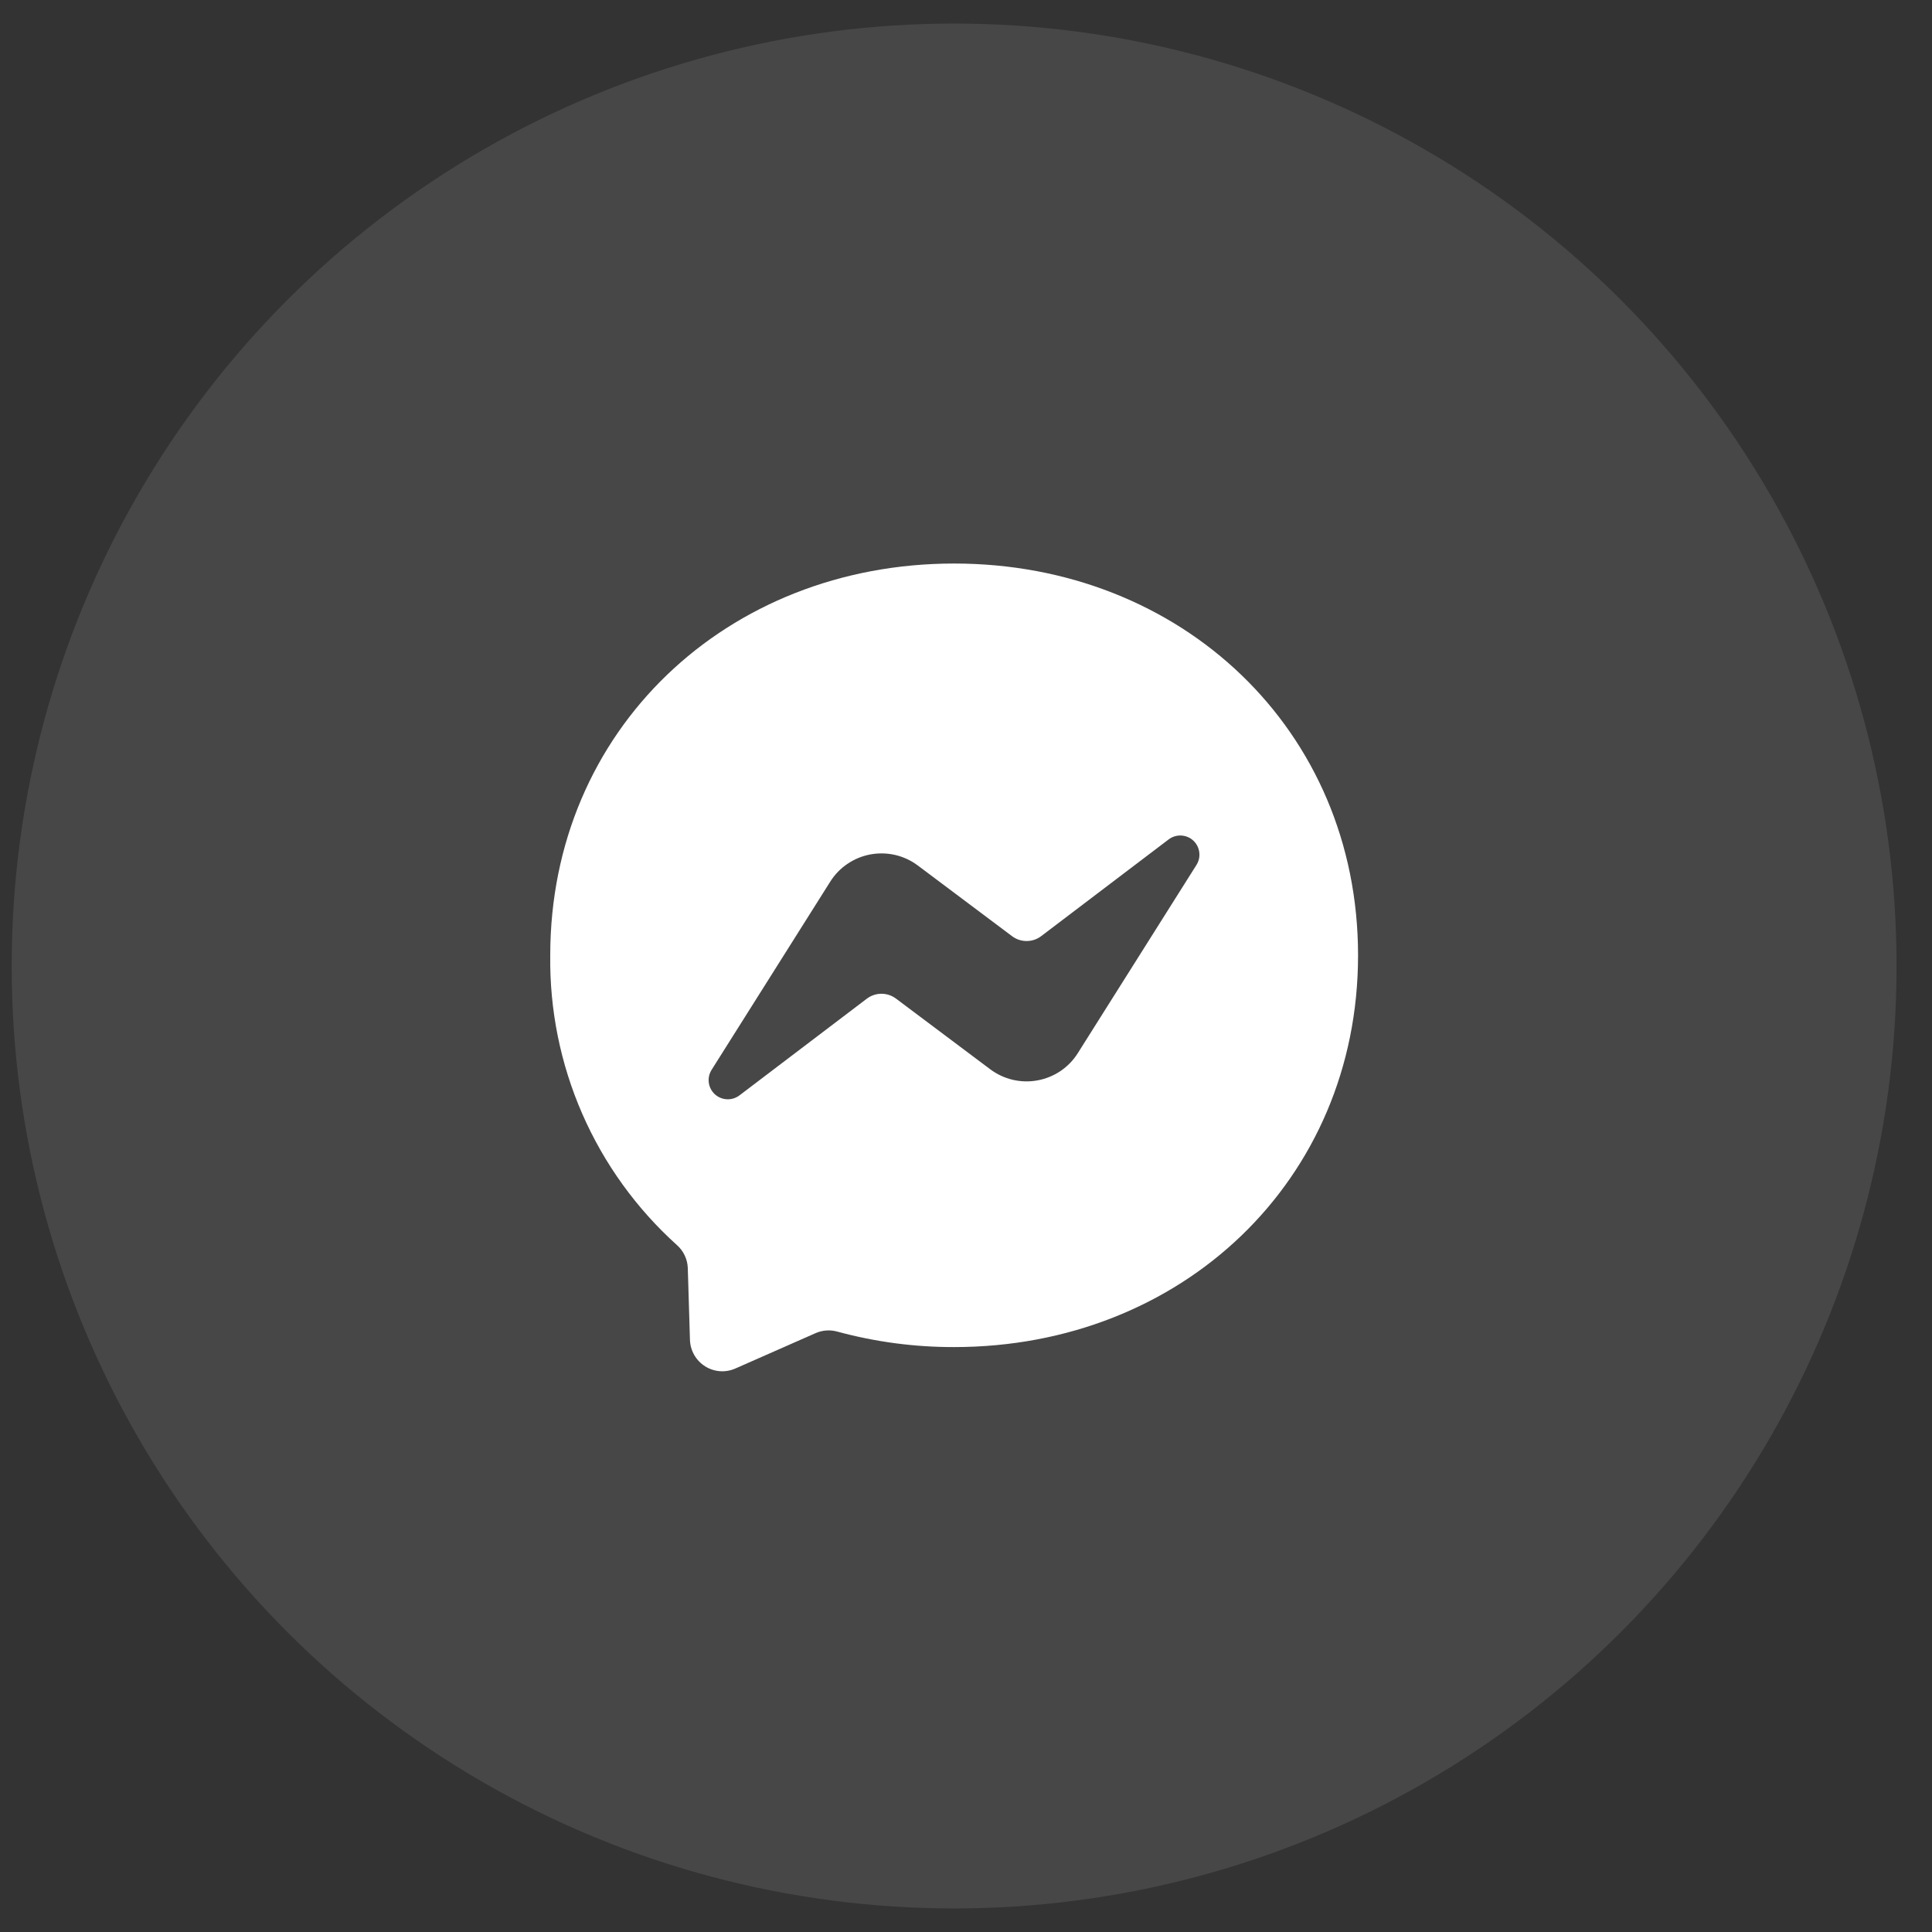 <svg width="41" height="41" viewBox="0 0 41 41" fill="none" xmlns="http://www.w3.org/2000/svg">
<rect x="0" y="0" width="41" height="41" fill="#333333" stroke="none"/>
<circle cx="20.248" cy="20.5" r="20" fill="white" fill-opacity="0.1"/>
<path d="M20.248 11.959C25.077 11.959 28.82 15.496 28.82 20.273C28.82 25.05 25.077 28.587 20.248 28.587C19.41 28.589 18.575 28.478 17.767 28.258C17.615 28.216 17.453 28.228 17.309 28.291L15.605 29.042C15.502 29.087 15.39 29.107 15.278 29.099C15.166 29.09 15.058 29.055 14.963 28.995C14.868 28.935 14.789 28.853 14.733 28.755C14.677 28.658 14.646 28.548 14.642 28.436L14.596 26.911C14.593 26.819 14.571 26.727 14.531 26.643C14.492 26.559 14.435 26.484 14.366 26.423C13.506 25.648 12.821 24.699 12.357 23.638C11.894 22.578 11.662 21.43 11.677 20.273C11.677 15.496 15.42 11.959 20.248 11.959ZM15.101 22.704C15.05 22.785 15.029 22.881 15.042 22.976C15.054 23.07 15.1 23.157 15.17 23.222C15.241 23.286 15.331 23.324 15.427 23.328C15.522 23.333 15.616 23.303 15.692 23.246L18.396 21.193C18.485 21.126 18.594 21.089 18.706 21.089C18.818 21.089 18.927 21.126 19.016 21.193L21.016 22.693C21.158 22.799 21.321 22.875 21.493 22.915C21.666 22.955 21.845 22.96 22.02 22.927C22.194 22.895 22.36 22.827 22.507 22.728C22.654 22.628 22.779 22.499 22.873 22.349L25.391 18.355C25.442 18.274 25.463 18.178 25.45 18.084C25.438 17.989 25.392 17.902 25.322 17.837C25.252 17.773 25.161 17.735 25.065 17.731C24.97 17.727 24.876 17.756 24.8 17.814L22.096 19.866C22.007 19.934 21.898 19.97 21.786 19.97C21.674 19.97 21.565 19.934 21.476 19.866L19.476 18.366C19.334 18.26 19.171 18.184 18.999 18.144C18.826 18.104 18.647 18.1 18.472 18.132C18.298 18.164 18.132 18.232 17.985 18.332C17.838 18.431 17.713 18.56 17.619 18.71L15.101 22.704Z" fill="white"/>
</svg>
